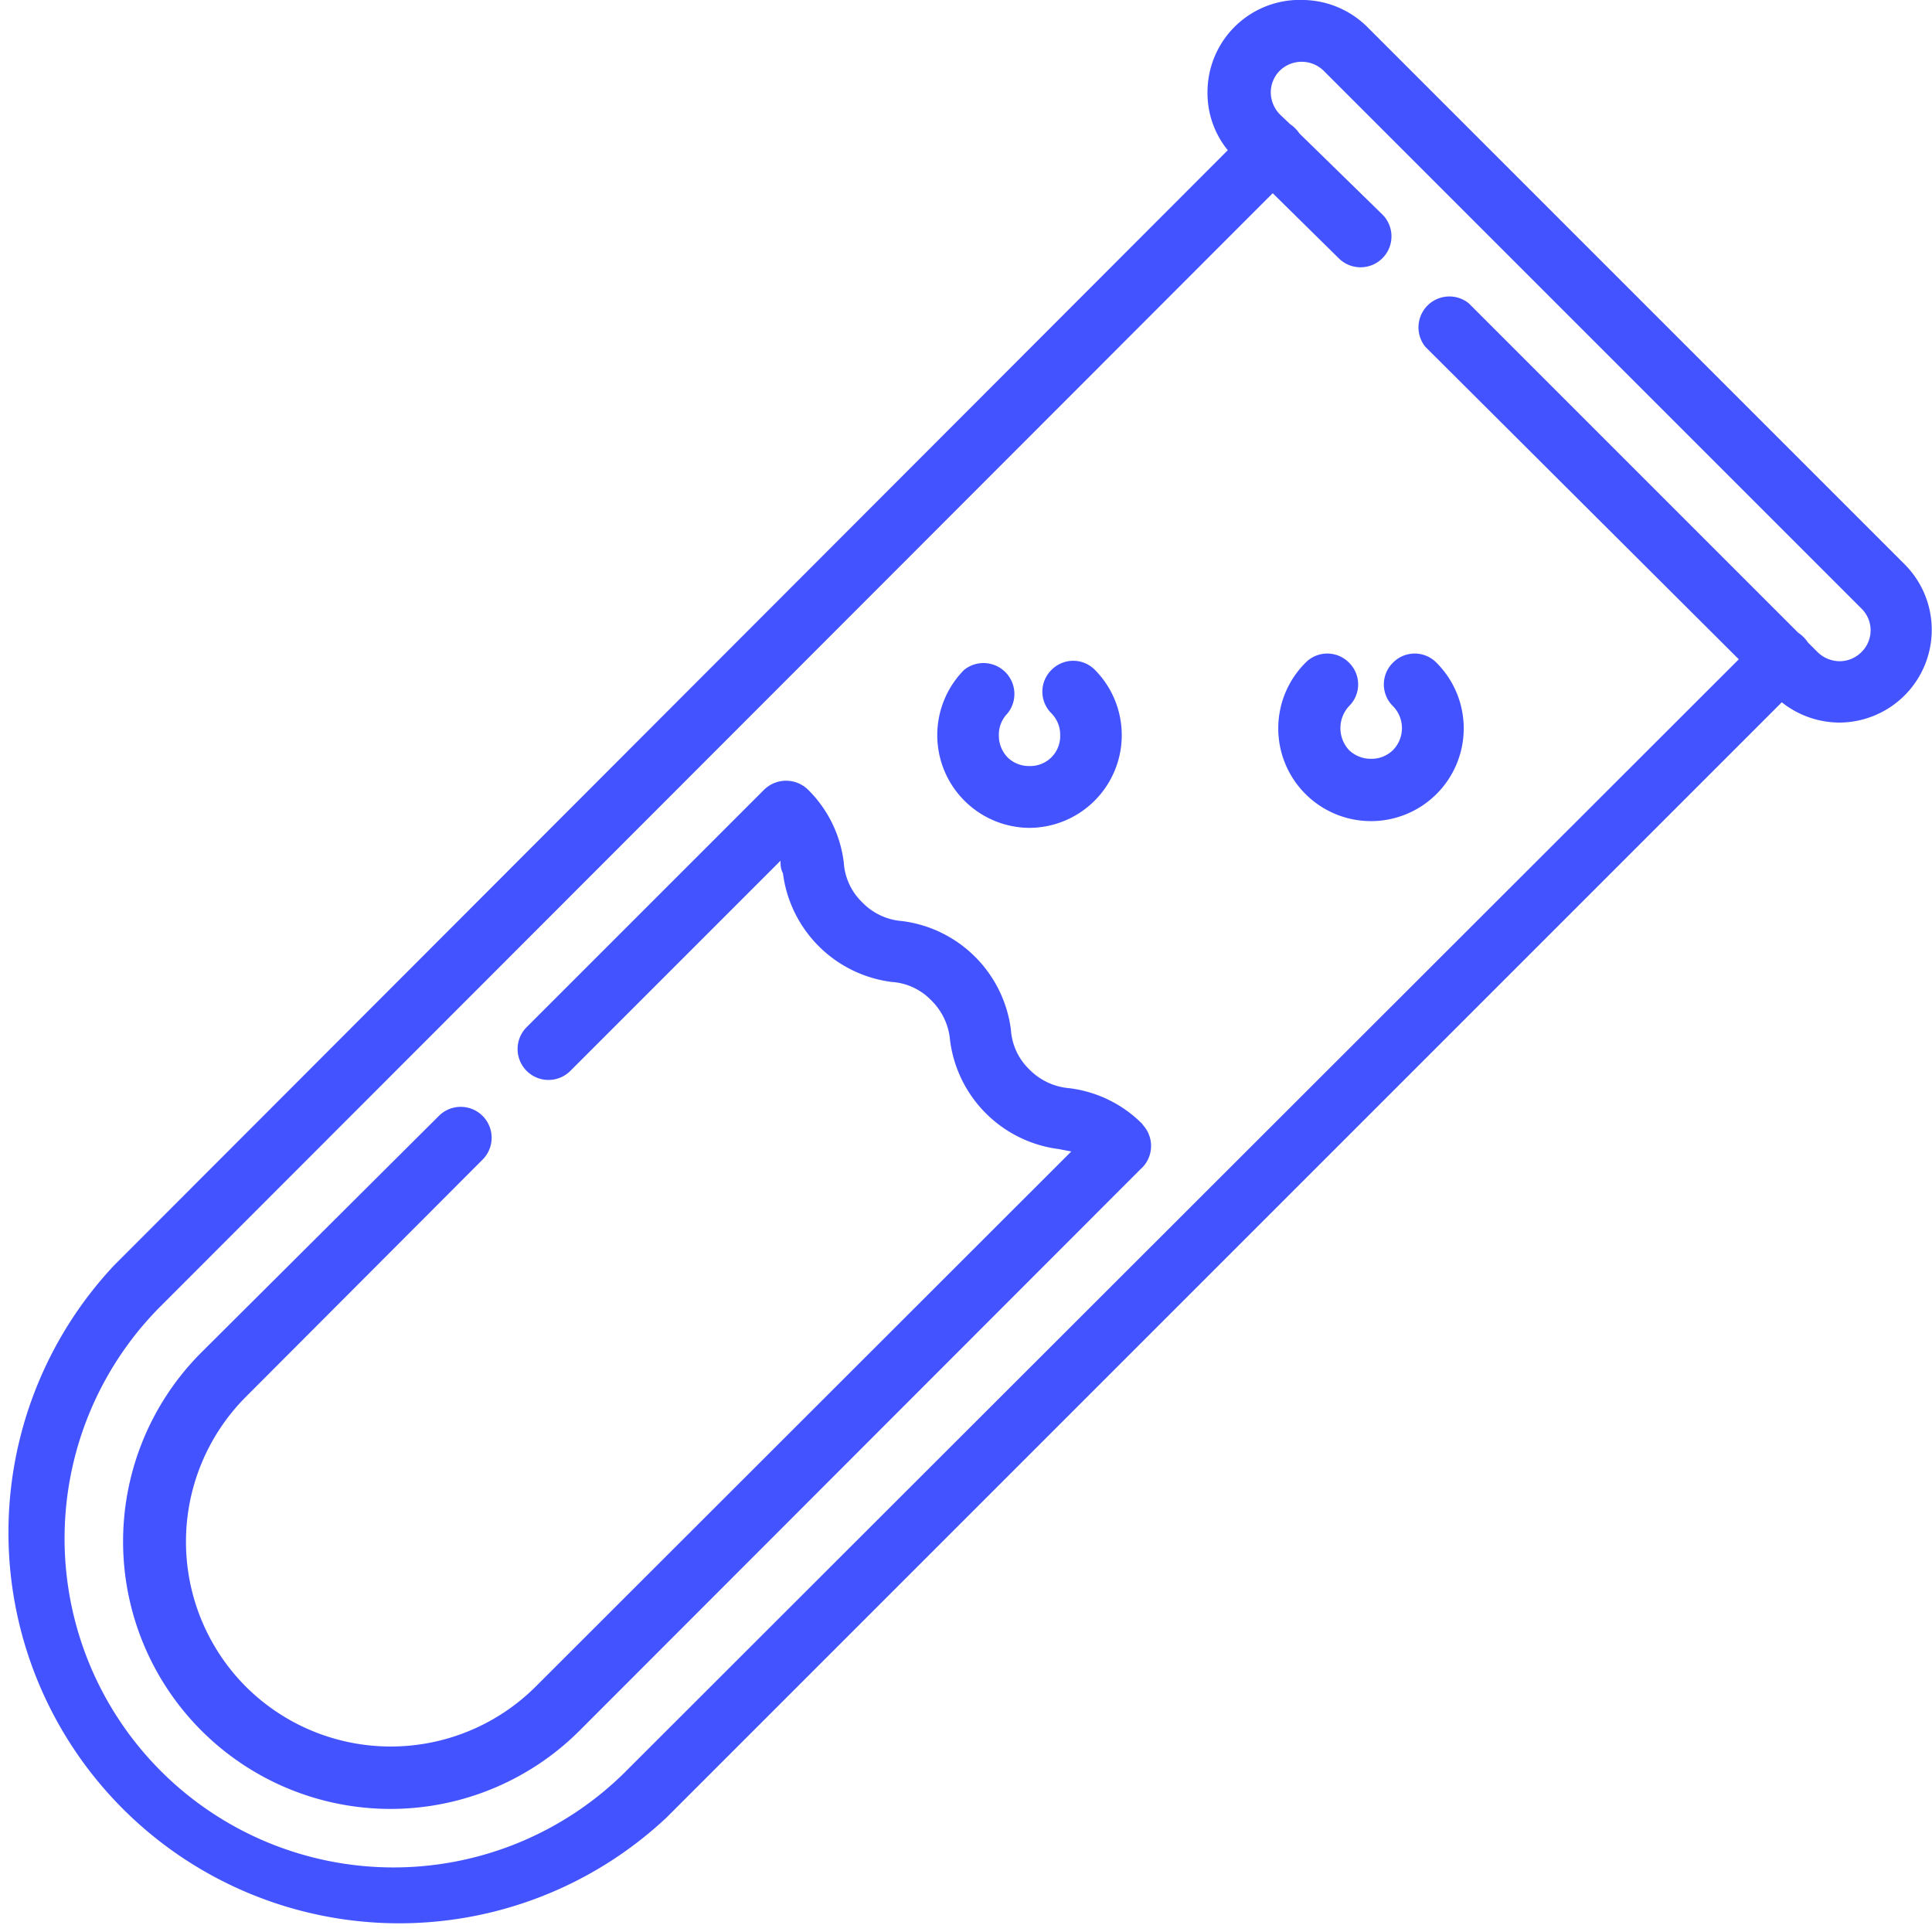 <svg xmlns="http://www.w3.org/2000/svg" width="40" height="40" viewBox="0 0 40 40"><defs><style>.cls-1{fill:#4353ff;}</style></defs><title>real-time</title><g id="Layer_2" data-name="Layer 2"><g id="Layer_1-2" data-name="Layer 1"><path class="cls-1" d="M39.44,11.69,28.31.56A1.92,1.92,0,0,0,27,0,1.91,1.91,0,0,0,25,1.91a1.87,1.87,0,0,0,.42,1.2L2.36,26.2A8.09,8.09,0,0,0,13.8,37.63L36.89,14.54a1.93,1.93,0,0,0,1.2.42,1.92,1.92,0,0,0,1.35-3.27Zm-.9,1.81a.64.64,0,0,1-.45.19.66.66,0,0,1-.46-.19l-.2-.2a.71.71,0,0,0-.2-.2L30.41,6.28a.64.64,0,0,0-.9.9L36,13.65,12.9,36.73A6.81,6.81,0,0,1,3.27,27.1L26.35,4l1.37,1.35a.64.64,0,0,0,.91-.9h0L26.9,2.76a.69.69,0,0,0-.19-.19l-.21-.2a.66.66,0,0,1-.19-.46.64.64,0,0,1,.19-.45.65.65,0,0,1,.9,0L38.54,12.6a.63.63,0,0,1,0,.9Z"/><path class="cls-1" d="M23.65,23.27a2.57,2.57,0,0,0-1.51-.74,1.31,1.31,0,0,1-.83-.39,1.25,1.25,0,0,1-.38-.82,2.6,2.6,0,0,0-2.25-2.25,1.28,1.28,0,0,1-.83-.39,1.25,1.25,0,0,1-.38-.82,2.55,2.55,0,0,0-.74-1.51.65.65,0,0,0-.91,0h0L10.9,21.27a.64.64,0,0,0,.9.91l4.36-4.36c0,.08,0,.17.05.26a2.6,2.6,0,0,0,2.25,2.25,1.25,1.25,0,0,1,.82.38,1.31,1.31,0,0,1,.39.83,2.6,2.6,0,0,0,2.25,2.25l.26.05L11.09,34.92a4.25,4.25,0,0,1-6,0,4.25,4.25,0,0,1,0-6L10,24a.64.64,0,0,0-.91-.9L4.17,28A5.53,5.53,0,0,0,12,35.83L23.61,24.21a.64.64,0,0,0,.06-.91Zm5.19-9.55a.63.63,0,0,0,0,.9h0a.65.65,0,0,1,0,.91.63.63,0,0,1-.45.18.65.65,0,0,1-.46-.18.67.67,0,0,1,0-.91.63.63,0,0,0,0-.9.63.63,0,0,0-.9,0h0a1.92,1.92,0,1,0,2.71,0,.63.63,0,0,0-.9,0Zm-7.53,3.42a1.92,1.92,0,0,0,1.36-3.27.63.63,0,0,0-.9,0,.63.63,0,0,0,0,.9h0a.63.63,0,0,1,.18.45.62.62,0,0,1-.64.64.63.63,0,0,1-.45-.18.65.65,0,0,1-.18-.46.63.63,0,0,1,.18-.45.64.64,0,0,0-.9-.9,1.92,1.92,0,0,0,1.35,3.27Z"/></g></g></svg>